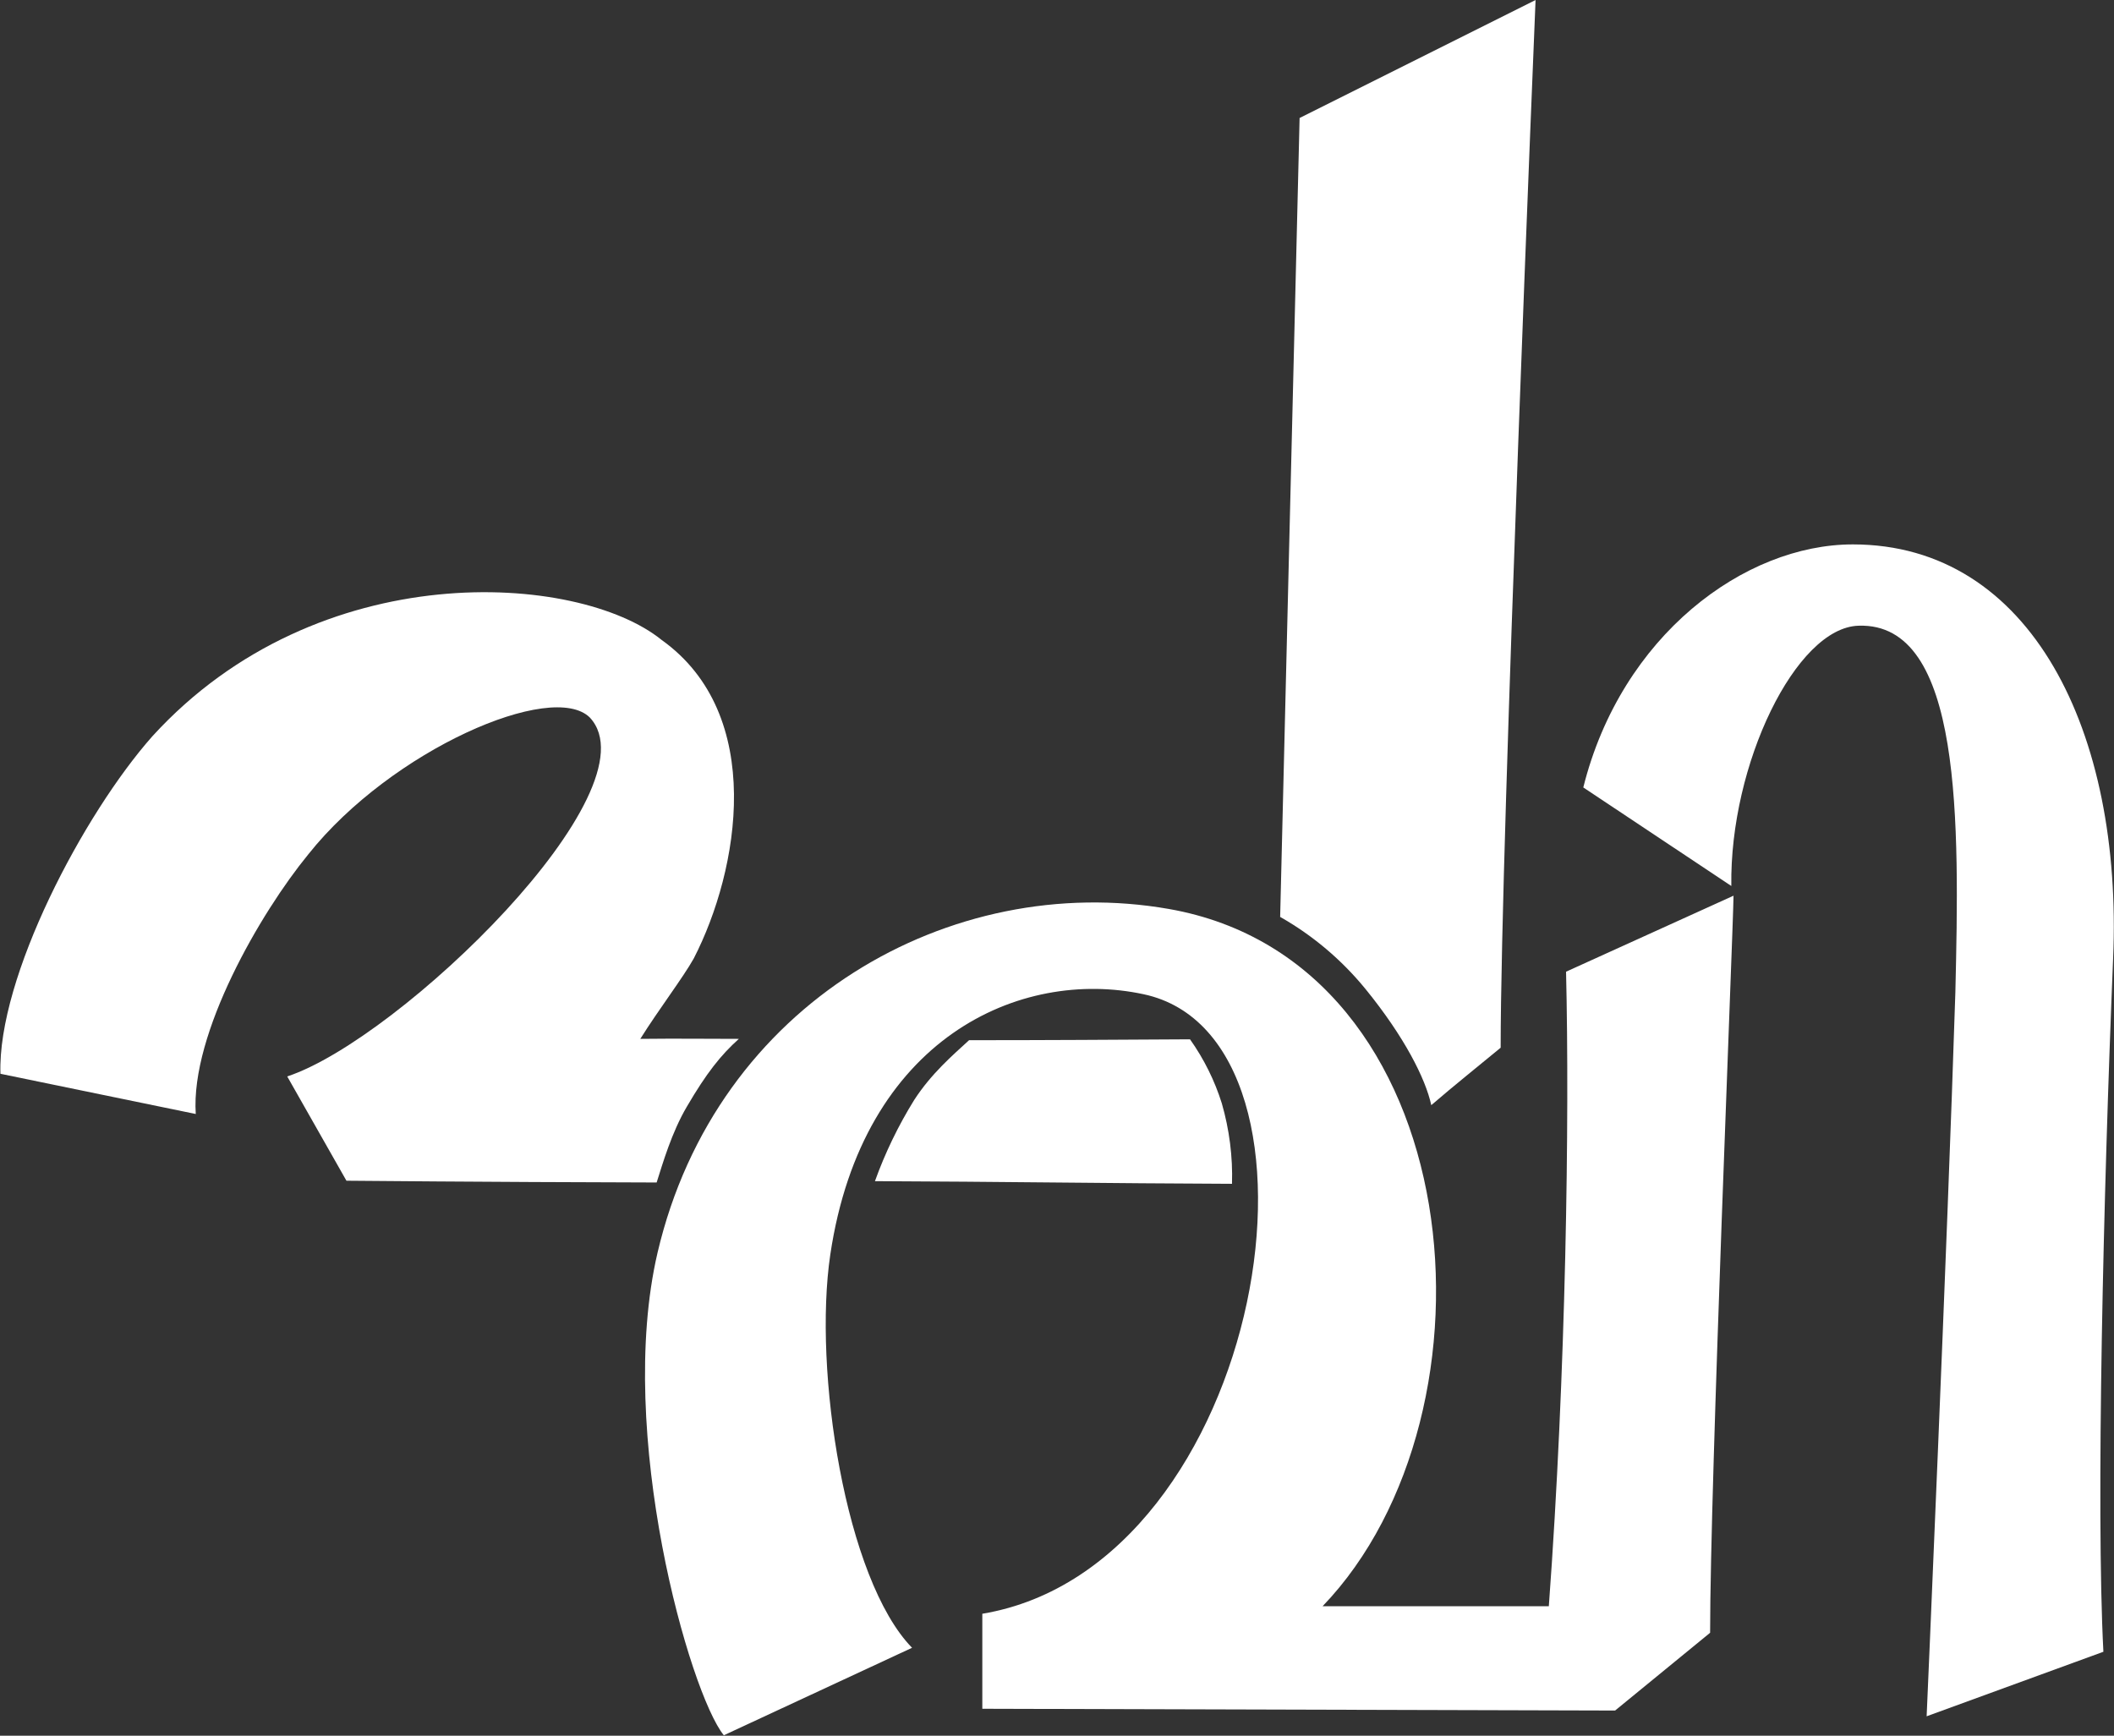 <?xml version="1.0" encoding="utf-8"?>
<!-- Generator: Adobe Illustrator 25.1.0, SVG Export Plug-In . SVG Version: 6.00 Build 0)  -->
<svg version="1.1" id="Layer_1" xmlns="http://www.w3.org/2000/svg" xmlns:xlink="http://www.w3.org/1999/xlink" x="0px" y="0px"
	 viewBox="0 0 478.4 392.8" style="enable-background:new 0 0 478.4 392.8;" xml:space="preserve">
<rect x="0" y="0" width="478.4" height="392.8" fill="#333333" stroke="none"/>
<style type="text/css">
	.st0{fill:#FFFFFF;}
</style>
<g>
	<g>
		<path class="st0" d="M167.2,235.1c-9.3,0-13-0.1-22.3,0c4.2-6.7,9.7-13.9,12.1-18.2c10.3-20,16.4-55.2-7.3-72.1
			c-18.8-15.2-77.6-19.4-115.2,21.8C18.9,184.2-0.6,221.2,0.1,243l44.2,9.1c-1.2-18.2,14.6-45.5,25.5-58.8
			c18.8-23.6,55.2-39.4,63.7-30.9c15.2,16.4-43,72.8-68.5,81.2l13.4,23.6c2.5,0,28.8,0.3,70.2,0.4c1.4-4.4,3.4-11.3,6.8-17.1
			C159.9,242.8,163.1,238.8,167.2,235.1z"/>
		<path class="st0" d="M269.3,235.2c-17.6,0.1-32.3,0.2-50,0.2c-3.7,3.4-8.5,7.5-12.4,13.5c-3.6,5.8-6.6,12-8.9,18.4
			c27.5,0.1,53.4,0.5,80.8,0.6c0.2-6.1-0.6-12.3-2.3-18.2C274.9,244.6,272.5,239.7,269.3,235.2z"/>
		<path class="st0" d="M323.9,250.1c5.7-4.9,9.9-8.2,15.7-13c0-46.7,7.9-237.1,7.9-237.1l-53.4,26.7c-1.5,60.3-2.9,120.5-4.4,180.8
			c7.4,4.2,13.9,9.7,19.3,16.3C317.8,234.6,322.6,244.1,323.9,250.1z"/>
	</g>
	<g>
		<path class="st0" d="M387,369.5l-21.5,17.6l-143.2-0.4v-21.5c64.5-10.8,83-130.3,36.5-140.2c-27.9-6-63.6,9.9-70.9,58.9
			c-3.9,26.2,3.4,73.5,18.5,89l-42.6,19.8c-7.7-9.5-24.5-68.4-15-109.2c13.3-56.8,66.6-86.4,115.7-77.8c68.4,12,77,113.9,34.8,157.8
			h51.2c3.9-52.9,4.7-110.1,3.9-143.6l37.9-17.2C392.2,210.9,387,335.6,387,369.5z"/>
		<path class="st0" d="M476,373.8l-40,14.6c0,0,4.7-107.1,6.5-163.8c0.9-38.3,1.7-83.8-21.9-83c-14.2,0.4-29.2,31.4-28.8,58.9
			l-33.5-22.3c8.6-34.4,36.5-55,61-55c40.4,0,61.1,42.6,58.9,93.7C476,270.2,474.3,341.2,476,373.8z"/>
	</g>
</g>
</svg>
